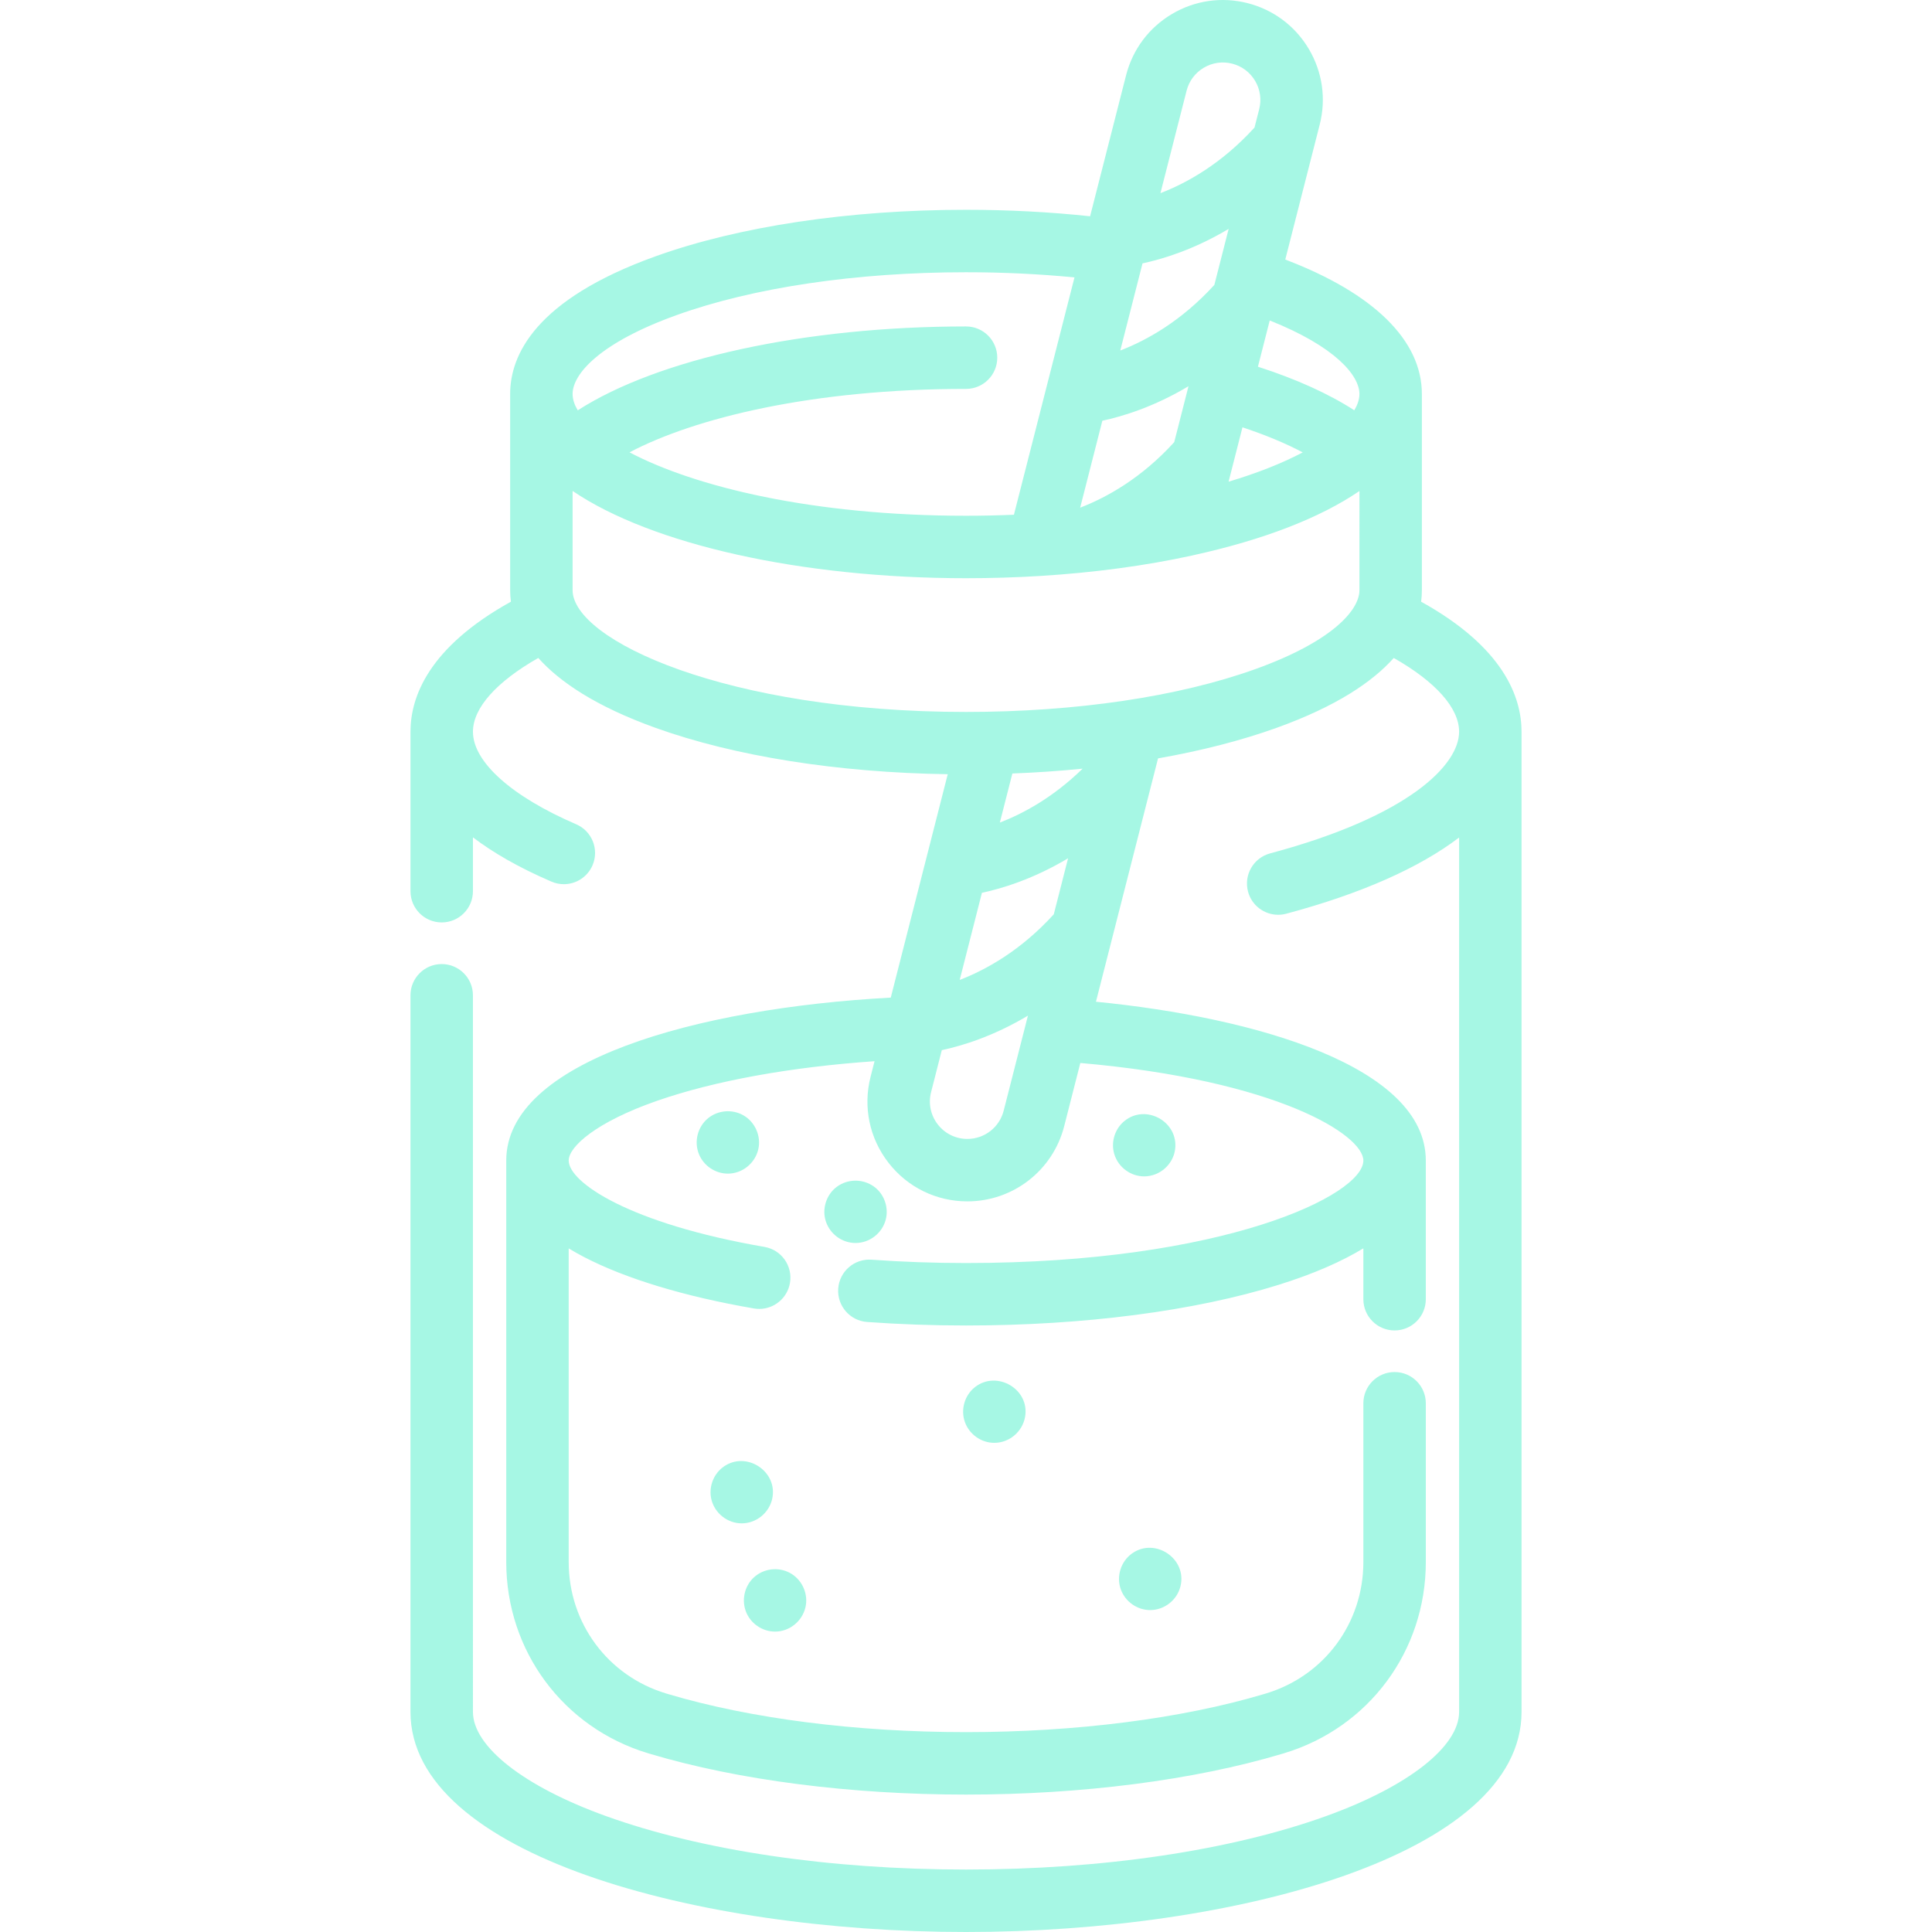 <?xml version="1.0"?>
<svg xmlns="http://www.w3.org/2000/svg" xmlns:xlink="http://www.w3.org/1999/xlink" xmlns:svgjs="http://svgjs.com/svgjs" version="1.1" width="512" height="512" x="0" y="0" viewBox="0 0 512 512" style="enable-background:new 0 0 512 512" xml:space="preserve" class=""><g>
<g xmlns="http://www.w3.org/2000/svg">
	<g>
		<path d="M297.974,297.089c-2.559,2.093-3.637,5.636-2.666,8.797c1.059,3.451,4.305,5.867,7.92,5.867    c4.112,0,7.711-3.163,8.2-7.257C312.297,297.225,303.637,292.457,297.974,297.089z" fill="#a6f7e4" data-original="#000000" style="" class=""/>
	</g>
</g>
<g xmlns="http://www.w3.org/2000/svg">
	<g>
		<path d="M196.931,295.528c-2.946-1.637-6.68-1.315-9.291,0.821c-2.788,2.281-3.773,6.246-2.391,9.567    c1.271,3.054,4.333,5.108,7.646,5.108c3.833,0,7.215-2.744,8.063-6.467C201.76,301.042,200.081,297.28,196.931,295.528z" fill="#a6f7e4" data-original="#000000" style="" class=""/>
	</g>
</g>
<g xmlns="http://www.w3.org/2000/svg">
	<g>
		<path d="M231.585,314.441c-2.949-2.1-6.947-2.072-9.852,0.097c-2.788,2.081-3.972,5.897-2.86,9.191    c1.131,3.347,4.297,5.677,7.849,5.677c3.683,0.001,6.984-2.522,7.975-6.063C235.61,320.082,234.354,316.412,231.585,314.441z" fill="#a6f7e4" data-original="#000000" style="" class=""/>
	</g>
</g>
<g xmlns="http://www.w3.org/2000/svg">
	<g>
		<path d="M191.802,388.662c-2.761,1.932-4.087,5.507-3.26,8.774c0.919,3.635,4.268,6.269,8.028,6.269    c3.83-0.001,7.222-2.738,8.065-6.467C206.271,390.004,197.864,384.417,191.802,388.662z" fill="#a6f7e4" data-original="#000000" style="" class=""/>
	</g>
</g>
<g xmlns="http://www.w3.org/2000/svg">
	<g>
		<path d="M258.38,367.596c-2.762,2.16-3.855,5.994-2.666,9.286c1.175,3.253,4.317,5.485,7.782,5.485    c3.989,0,7.453-2.935,8.156-6.854C272.973,368.162,264.2,363.043,258.38,367.596z" fill="#a6f7e4" data-original="#000000" style="" class=""/>
	</g>
</g>
<g xmlns="http://www.w3.org/2000/svg">
	<g>
		<path d="M209.816,417.122c-2.941-1.867-6.809-1.642-9.546,0.494c-2.773,2.163-3.829,5.981-2.662,9.282    c1.149,3.253,4.34,5.491,7.788,5.491c3.845,0,7.208-2.743,8.063-6.467C214.233,422.553,212.725,418.97,209.816,417.122z" fill="#a6f7e4" data-original="#000000" style="" class=""/>
	</g>
</g>
<g xmlns="http://www.w3.org/2000/svg">
	<g>
		<path d="M300.006,411.678c-2.972,2.114-4.227,6.087-2.982,9.522c1.175,3.245,4.324,5.487,7.782,5.487    c3.749,0,7.094-2.617,8.018-6.244C314.692,413.106,306.125,407.328,300.006,411.678z" fill="#a6f7e4" data-original="#000000" style="" class=""/>
	</g>
</g>
<g xmlns="http://www.w3.org/2000/svg">
	<g>
		<path d="M376.615,159.457c0.137-1.053,0.197-2.073,0.197-3.054v-51.99c0-0.003-0.001-0.005-0.001-0.009    c-0.003-14.212-12.785-26.709-36.201-35.62l9.12-35.738c1.754-6.852,0.733-13.976-2.876-20.062    c-3.611-6.089-9.378-10.405-16.234-12.153c-6.849-1.747-13.971-0.722-20.054,2.888c-6.085,3.611-10.397,9.374-12.142,16.223    l-9.538,37.373c-10.607-1.134-21.629-1.718-32.877-1.718c-30.99,0-60.246,4.39-82.38,12.363    c-31.766,11.442-38.434,26.136-38.434,36.448c0,0.015,0.001,0.031,0.001,0.046v51.948c0,0.981,0.062,2,0.198,3.054    c-21.793,12.076-26.613,25.223-26.613,34.465v42.257c0,4.57,3.704,8.275,8.275,8.275c4.571,0,8.275-3.705,8.275-8.275v-14.272    c5.246,3.992,12.042,7.959,20.819,11.737c1.067,0.459,2.176,0.676,3.267,0.676c3.206,0,6.258-1.875,7.606-5.006    c1.806-4.198-0.132-9.066-4.331-10.872c-17.13-7.371-27.357-16.537-27.357-24.517c0-0.012-0.002-0.024-0.002-0.038    c0.022-6.288,6.255-13.229,17.317-19.519c5.657,6.342,15.23,12.815,30.978,18.488c20.973,7.557,48.348,11.889,77.531,12.322    l-15.1,59.202c-51.696,2.798-101.897,16.934-101.9,43.169v0.001v106.421c0,23.502,15.074,43.853,37.518,50.645l0.653,0.195    c23.285,6.949,53.003,10.776,83.682,10.776c30.678,0,60.395-3.827,83.681-10.777l0.651-0.195    c22.435-6.789,37.509-27.14,37.509-50.642v-42.088c0-4.57-3.704-8.275-8.275-8.275s-8.275,3.705-8.275,8.275v42.088    c0,16.155-10.349,30.141-25.758,34.802l-0.589,0.177c-21.787,6.503-49.823,10.084-78.943,10.084    c-29.12,0-57.159-3.581-78.95-10.084l-0.6-0.18c-15.404-4.662-25.753-18.647-25.753-34.801V330.84    c1.292,0.786,2.674,1.566,4.165,2.337c11.066,5.727,26.598,10.422,44.913,13.578c0.476,0.082,0.948,0.121,1.414,0.121    c3.953,0,7.451-2.843,8.145-6.872c0.777-4.504-2.245-8.784-6.749-9.56c-35.79-6.165-51.888-17.098-51.888-22.891    c0-3.691,7.313-10.214,23.371-15.811c15.246-5.315,35.429-8.968,57.682-10.511l-1.053,4.128    c-2.034,7.979-0.302,16.285,4.75,22.787c5.052,6.502,12.673,10.231,20.908,10.231c12.112,0,22.662-8.197,25.657-19.933    l4.272-16.743c52.255,4.559,75.006,19.082,75.006,25.852c0,9.219-37.168,27.164-105.3,27.164c-8.449,0-16.867-0.298-25.019-0.884    c-4.574-0.328-8.519,3.102-8.848,7.66c-0.329,4.559,3.101,8.519,7.659,8.848c8.545,0.615,17.362,0.927,26.206,0.927    c31.149,0,60.546-3.82,82.774-10.755c9.608-2.998,16.942-6.291,22.527-9.687v13.48c0,4.57,3.704,8.275,8.275,8.275    s8.275-3.705,8.275-8.275v-36.754v-0.001c-0.002-24.899-45.072-37.92-87.416-42.081l16.454-64.489    c11.497-2.029,22.138-4.752,31.496-8.124c15.748-5.673,25.321-12.146,30.977-18.488c11.064,6.289,17.297,13.233,17.313,19.528    c0,0.01-0.001,0.019-0.001,0.029c0,8.69-13.116,22.346-50.081,32.23c-4.416,1.181-7.037,5.716-5.857,10.132    c0.989,3.699,4.334,6.139,7.988,6.139c0.708,0,1.428-0.092,2.143-0.284c19.837-5.305,35.255-12.165,45.809-20.192v231.704    c0,9.205-13.497,19.788-35.226,27.618c-25.365,9.141-59.261,14.176-95.441,14.176s-70.079-5.034-95.448-14.176    c-21.731-7.83-35.231-18.412-35.231-27.617V263.762c0-4.57-3.704-8.275-8.275-8.275s-8.275,3.705-8.275,8.275v189.894    c0,37.896,75.856,58.344,147.228,58.344c71.368,0,147.217-20.448,147.217-58.344V193.921    C403.225,184.675,398.405,171.526,376.615,159.457z M360.261,104.408c0,1.492-0.542,2.958-1.356,4.325    c-6.782-4.387-15.415-8.293-25.541-11.552l3.127-12.252C353.859,91.838,360.261,99.506,360.261,104.408z M345.239,119.889    c-5.413,2.866-12.046,5.488-19.65,7.764l3.676-14.407C335.321,115.245,340.707,117.489,345.239,119.889z M314.459,24.033    c0.654-2.567,2.272-4.728,4.552-6.082c2.281-1.354,4.948-1.738,7.518-1.083c2.572,0.655,4.733,2.274,6.089,4.558    c1.353,2.281,1.736,4.95,1.078,7.52l-1.24,4.858c-8.717,9.573-17.9,14.677-24.929,17.384L314.459,24.033z M302.779,69.798    c5.369-1.146,13.68-3.669,22.827-9.143L321.817,75.5c-8.719,9.575-17.903,14.679-24.931,17.387L302.779,69.798z M292.136,111.497    c5.37-1.146,13.681-3.67,22.829-9.144l-3.781,14.82c-8.651,9.51-17.837,14.63-24.927,17.363L292.136,111.497z M179.236,83.531    c20.381-7.34,47.645-11.383,76.772-11.383c9.822,0,19.452,0.46,28.742,1.37l-16.052,62.895c-4.187,0.173-8.432,0.268-12.689,0.268    c-40.74,0-71.946-7.724-89.182-16.806c17.231-9.085,48.436-16.813,89.182-16.813c4.571,0,8.275-3.705,8.275-8.275    c0-4.57-3.704-8.275-8.275-8.275c-42.723,0-81.692,8.573-102.901,22.233c-0.819-1.369-1.364-2.84-1.364-4.337    C151.743,99.103,158.966,90.832,179.236,83.531z M272.019,270.698c-0.001,0.006-0.003,0.011-0.004,0.018l-6.032,23.639    c-1.123,4.399-5.079,7.473-9.62,7.473c-3.088,0-5.946-1.398-7.839-3.836c-1.893-2.438-2.544-5.552-1.781-8.544l2.843-11.147    c5.369-1.146,13.68-3.67,22.827-9.145L272.019,270.698z M279.264,242.3c-8.719,9.576-17.903,14.681-24.932,17.39l5.89-23.089    c5.369-1.146,13.682-3.67,22.83-9.147L279.264,242.3z M264.969,217.99l3.318-13.006c6.329-0.241,12.545-0.672,18.613-1.277    C279.111,211.31,271.195,215.592,264.969,217.99z M360.262,156.403c0,5.308-7.222,13.582-27.49,20.885    c-20.378,7.343-47.642,11.385-76.768,11.385c-63.644,0-104.259-19.113-104.259-32.27v-26.298    c20.874,14.179,60.61,23.126,104.263,23.126c6.645,0,13.277-0.202,19.711-0.6c14.273-0.886,27.786-2.704,40.163-5.404    c0.14-0.031,0.279-0.065,0.416-0.102c18.578-4.08,33.586-9.906,43.964-17V156.403z" fill="#a6f7e4" data-original="#000000" style="" class=""/>
	</g>
</g>
<g xmlns="http://www.w3.org/2000/svg">
</g>
<g xmlns="http://www.w3.org/2000/svg">
</g>
<g xmlns="http://www.w3.org/2000/svg">
</g>
<g xmlns="http://www.w3.org/2000/svg">
</g>
<g xmlns="http://www.w3.org/2000/svg">
</g>
<g xmlns="http://www.w3.org/2000/svg">
</g>
<g xmlns="http://www.w3.org/2000/svg">
</g>
<g xmlns="http://www.w3.org/2000/svg">
</g>
<g xmlns="http://www.w3.org/2000/svg">
</g>
<g xmlns="http://www.w3.org/2000/svg">
</g>
<g xmlns="http://www.w3.org/2000/svg">
</g>
<g xmlns="http://www.w3.org/2000/svg">
</g>
<g xmlns="http://www.w3.org/2000/svg">
</g>
<g xmlns="http://www.w3.org/2000/svg">
</g>
<g xmlns="http://www.w3.org/2000/svg">
</g>
</g></svg>
